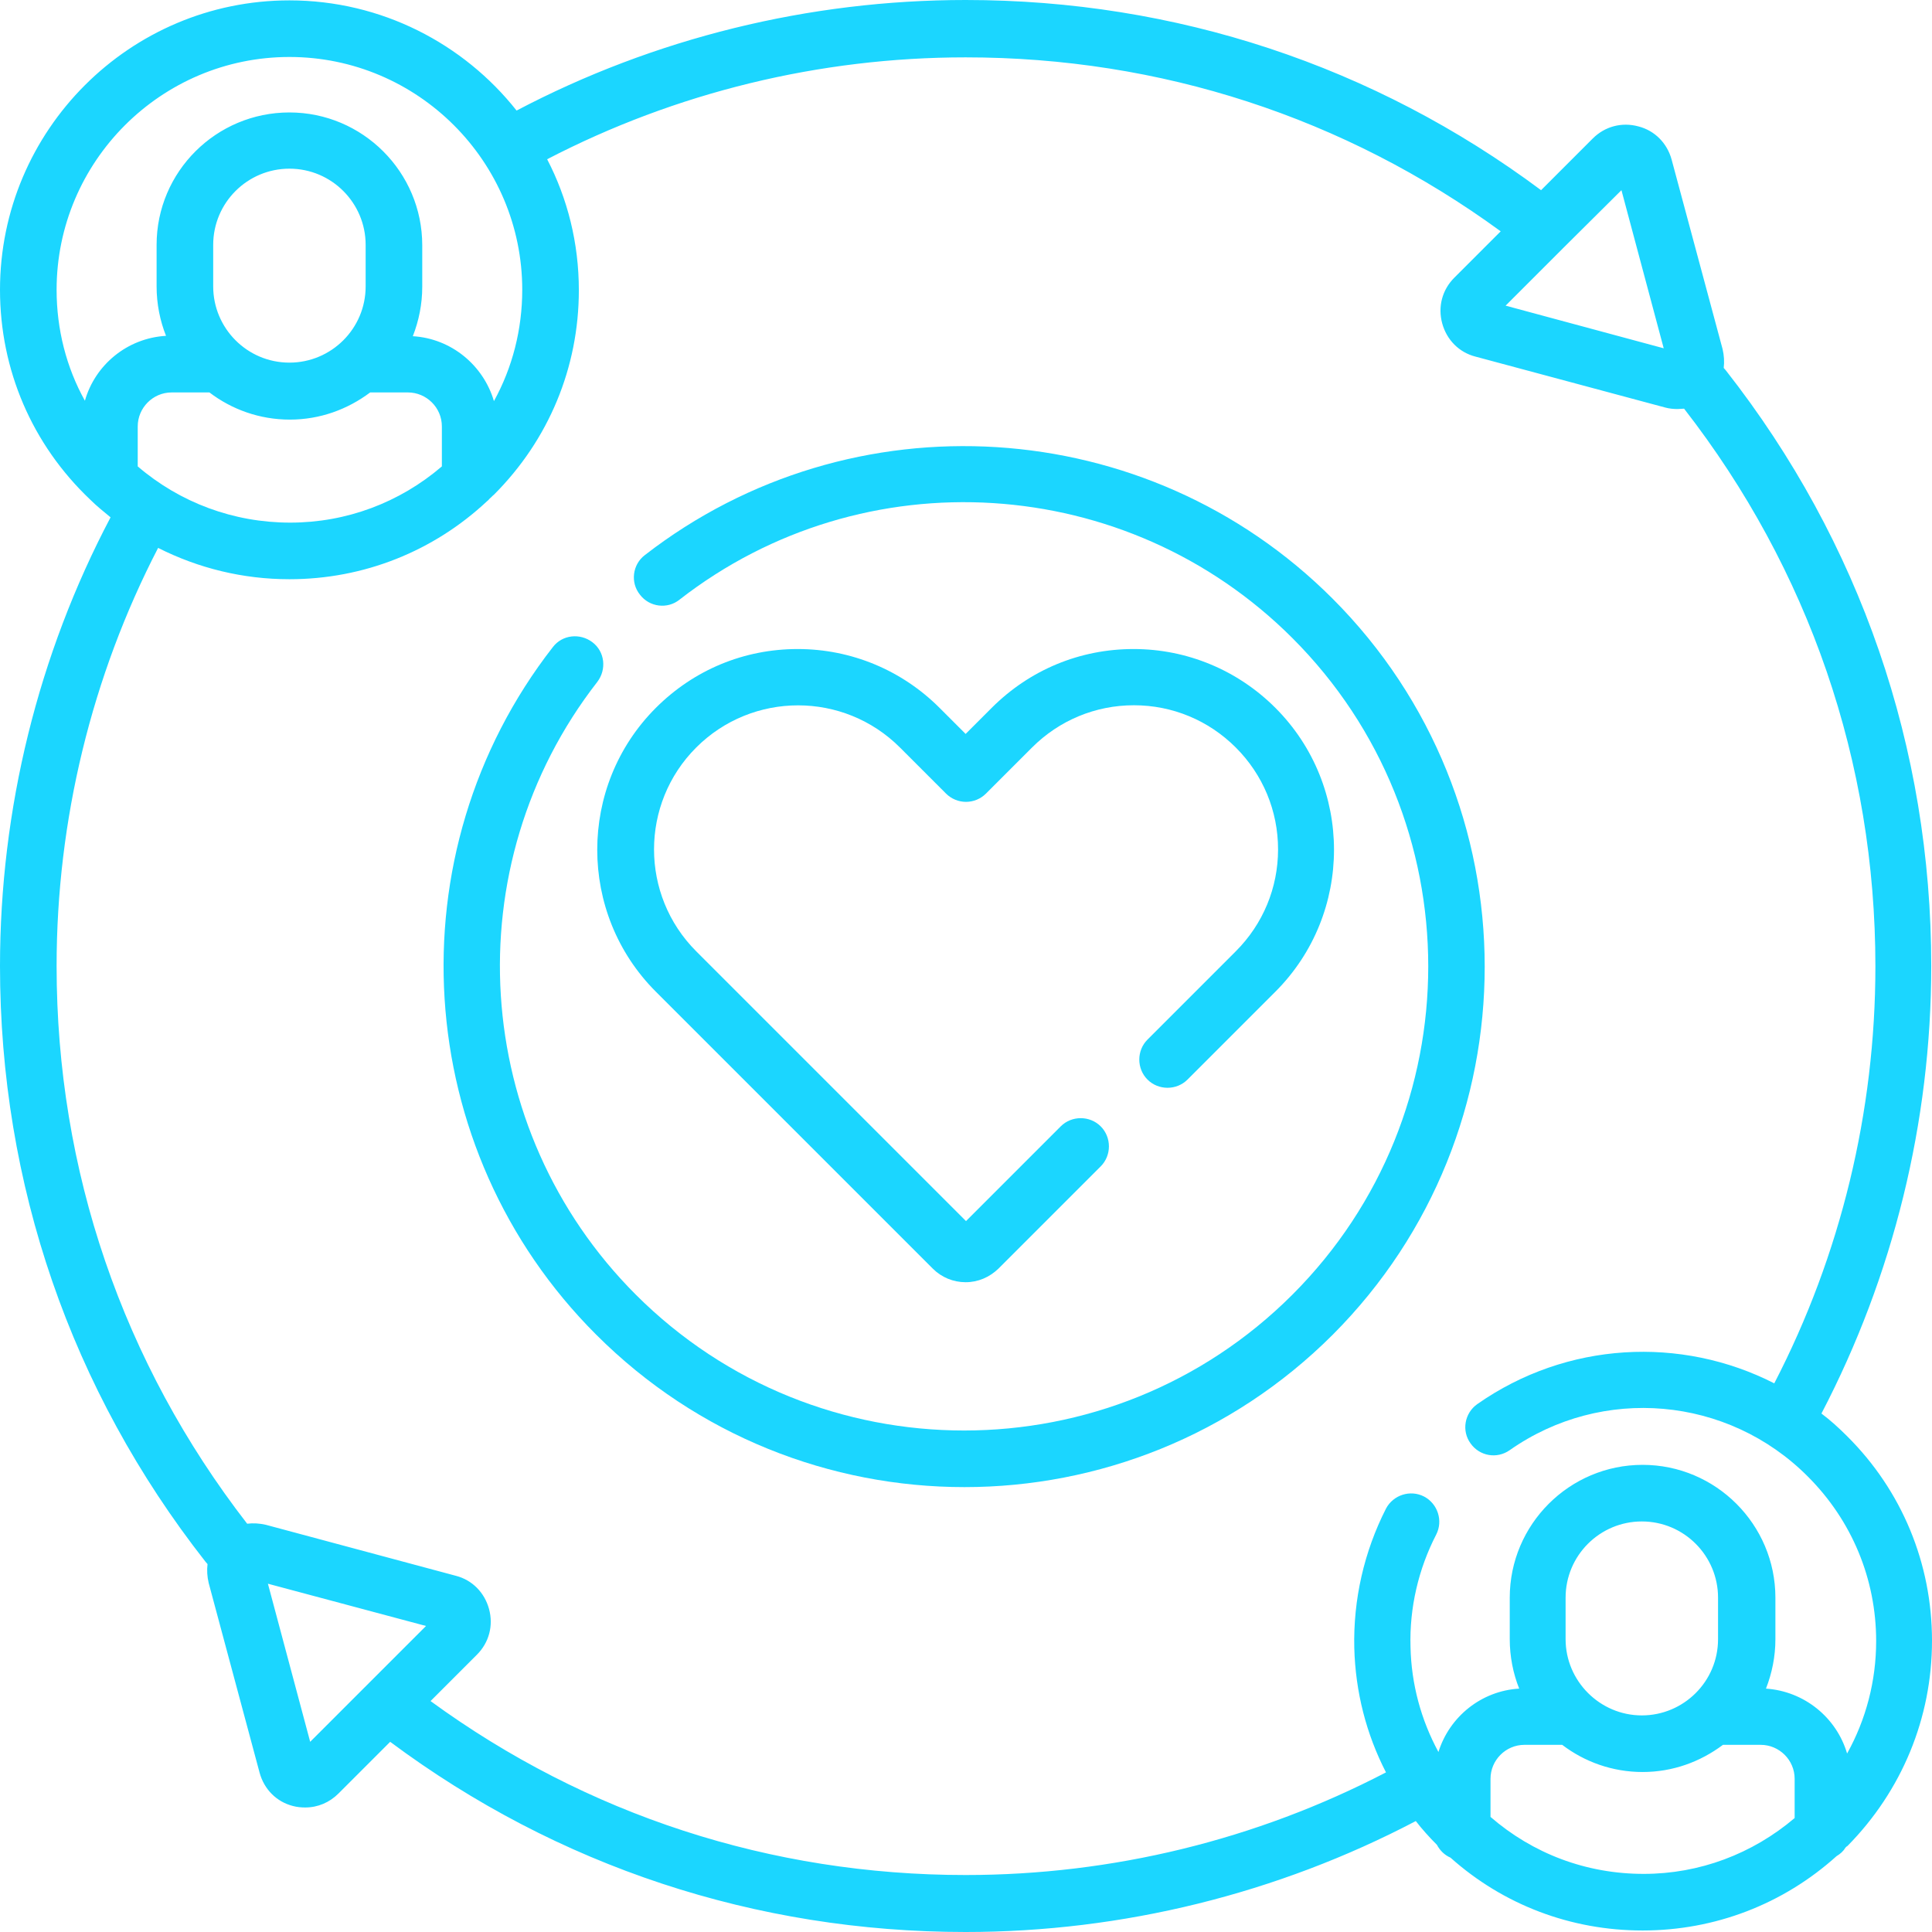 <?xml version="1.0" encoding="utf-8"?>
<!-- Generator: Adobe Illustrator 24.1.1, SVG Export Plug-In . SVG Version: 6.00 Build 0)  -->
<svg version="1.1" id="Capa_1" xmlns="http://www.w3.org/2000/svg" xmlns:xlink="http://www.w3.org/1999/xlink" x="0px" y="0px"
	 viewBox="0 0 512 512" style="enable-background:new 0 0 512 512;" xml:space="preserve">
<style type="text/css">
	.st0{fill:#1BD6FF;}
</style>
<g>
	<path class="st0" d="M512,434.8c0-20.5-8-39.8-22.5-54.2c-2.2-2.2-4.4-4.2-6.8-6c19-36.4,29.1-77.2,29.1-118.6
		c0-57.8-18.8-112.4-54.4-157.8c-0.2-0.2-0.4-0.5-0.6-0.7c0.2-1.6,0.1-3.3-0.3-5L443,42.3c-1.2-4.4-4.5-7.7-8.8-8.8
		c-4.4-1.2-8.9,0-12.1,3.2l-13.7,13.7c-44.3-33-96.9-50.4-152.5-50.4c-41.5,0-82.5,10.1-119,29.3C122.9,11.6,101.1,0.1,76.7,0.1
		C34.4,0.1,0,34.5,0,76.8c0,21.2,8.5,41,23.9,55.6c1.7,1.7,3.6,3.2,5.4,4.7C10.1,173.5,0,214.5,0,256c0,57.8,18.8,112.4,54.4,157.8
		c0.2,0.2,0.4,0.5,0.6,0.7c-0.2,1.6-0.1,3.3,0.3,5l13.5,50.3c1.2,4.4,4.5,7.7,8.8,8.8c1.1,0.3,2.2,0.4,3.3,0.4
		c3.3,0,6.4-1.3,8.8-3.7l13.7-13.7c44.3,33,96.9,50.4,152.5,50.4c41.6,0,82.7-10.2,119.3-29.4c1.7,2.2,3.6,4.3,5.6,6.3
		c0.8,1.5,2,2.7,3.6,3.4c14,12.5,31.9,19.3,50.9,19.3c19.2,0,37.3-7,51.4-19.7c1-0.6,1.8-1.3,2.4-2.3c0.2-0.2,0.3-0.3,0.5-0.4
		C504,474.6,512,455.3,512,434.8L512,434.8z M429.7,50.4l11.2,41.9L399,81l15.4-15.4c0,0,0,0,0,0L429.7,50.4z M15,76.8
		c0-34,27.7-61.7,61.7-61.7c34,0,61.7,27.7,61.7,61.7c0,10.5-2.6,20.6-7.5,29.5c-2.8-9.5-11.3-16.6-21.5-17.2
		c1.6-4.1,2.5-8.5,2.5-13.1v-11c0-19.4-15.8-35.2-35.2-35.2S41.5,45.5,41.5,64.9v11c0,4.6,0.9,9.1,2.5,13.1
		c-10.3,0.6-18.8,7.7-21.5,17.2C17.6,97.4,15,87.3,15,76.8z M36.5,123.6V113c0-4.9,4-9,9-9h10c5.9,4.5,13.3,7.2,21.3,7.2
		s15.3-2.7,21.3-7.2h10c4.9,0,9,4,9,9v10.6c-11.2,9.6-25.3,14.9-40.2,14.9C61.9,138.5,47.7,133.2,36.5,123.6z M96.9,75.9
		c0,11.2-9.1,20.2-20.2,20.2h0c-11.2,0-20.2-9.1-20.2-20.2v-11c0-11.2,9.1-20.2,20.2-20.2c11.2,0,20.2,9.1,20.2,20.2V75.9z
		 M82.2,461.6l-11.2-41.9l41.9,11.2L82.2,461.6z M255.9,496.9c-51.6,0-100.4-15.9-141.8-46.1l12.3-12.3c3.2-3.2,4.4-7.7,3.2-12.1
		c-1.2-4.4-4.5-7.7-8.8-8.8l-50.3-13.5c-1.7-0.4-3.4-0.5-5-0.3C32.5,361.2,15,310.1,15,256c0-38.6,9.3-76.8,26.9-110.8
		c10.7,5.4,22.5,8.3,34.8,8.3c19.7,0,38.2-7.4,52.4-20.7c0.3-0.2,0.5-0.5,0.7-0.7c0.4-0.3,0.7-0.7,1.1-1
		c14.5-14.5,22.5-33.7,22.5-54.2c0-12.5-3-24.3-8.4-34.7c34.1-17.7,72.2-27,110.9-27c51.6,0,100.4,15.9,141.8,46.1l-12.3,12.3
		c-3.2,3.2-4.4,7.7-3.2,12.1c1.2,4.4,4.5,7.7,8.8,8.8l50.3,13.5c1.1,0.3,2.2,0.4,3.3,0.4c0.6,0,1.1-0.1,1.7-0.1
		c33.1,42.6,50.7,93.7,50.7,147.8c0,38.5-9.2,76.5-26.8,110.5c-24.7-12.6-55-11.1-78.7,5.5c-3.4,2.4-4.2,7.1-1.8,10.4
		c2.4,3.4,7,4.2,10.4,1.8c24.5-17.2,57.8-14.3,79,7c11.7,11.7,18.1,27.2,18.1,43.6c0,10.6-2.7,20.8-7.7,29.8
		c-2.8-9.5-11.3-16.5-21.5-17.2c1.6-4.1,2.5-8.5,2.5-13.1v-11c0-19.4-15.8-35.2-35.2-35.2c-19.4,0-35.2,15.8-35.2,35.2v11
		c0,4.6,0.9,9.1,2.5,13.1c-10.1,0.6-18.5,7.5-21.4,16.8c-4.6-8.5-7.2-18-7.4-27.9c-0.3-10.3,2.1-20.6,6.8-29.7
		c1.9-3.7,0.4-8.2-3.2-10.1c-3.7-1.9-8.2-0.4-10.1,3.2c-5.8,11.4-8.7,24.1-8.4,36.9c0.3,11.7,3.2,22.9,8.4,33
		C332.9,487.6,294.7,496.9,255.9,496.9L255.9,496.9z M414.9,434.4v-11c0-11.2,9.1-20.2,20.2-20.2c11.2,0,20.2,9.1,20.2,20.2v11
		c0,11.2-9.1,20.2-20.2,20.2C424,454.6,414.9,445.5,414.9,434.4z M395,481.5v-10.1c0-4.9,4-9,9-9h10c5.9,4.5,13.3,7.2,21.3,7.2
		s15.3-2.7,21.3-7.2h10c4.9,0,9,4,9,9v10.4c-11.2,9.5-25.2,14.8-40,14.8C420.3,496.6,406.2,491.2,395,481.5z"/>
	<path class="st0" d="M304.1,275.5c-2.9,2.9-2.9,7.7,0,10.6c2.9,2.9,7.7,2.9,10.6,0l23.3-23.3c20.7-20.7,20.7-54.5,0-75.2
		c-10-10-23.4-15.6-37.6-15.6s-27.5,5.5-37.6,15.6l-6.9,6.9l-6.9-6.9c-10-10-23.4-15.6-37.6-15.6c-14.2,0-27.5,5.5-37.6,15.6
		c-20.7,20.7-20.7,54.5,0,75.2l73.4,73.4c2.3,2.3,5.4,3.6,8.7,3.6c3.3,0,6.3-1.3,8.7-3.6l27.1-27.1c2.9-2.9,2.9-7.7,0-10.6
		c-2.9-2.9-7.7-2.9-10.6,0l-25.1,25.1l-71.5-71.5c-14.9-14.9-14.9-39.1,0-54c14.9-14.9,39.1-14.9,54,0l12.2,12.2
		c1.4,1.4,3.3,2.2,5.3,2.2c2,0,3.9-0.8,5.3-2.2l12.2-12.2c7.2-7.2,16.8-11.2,27-11.2c10.2,0,19.8,4,27,11.2
		c7.2,7.2,11.2,16.8,11.2,27c0,10.2-4,19.8-11.2,27L304.1,275.5z"/>
	<path class="st0" d="M353.1,158.6c-49.1-49.1-127.4-54-182.2-11.5c-3.3,2.5-3.9,7.3-1.3,10.5c2.5,3.3,7.3,3.9,10.5,1.3
		c48.8-38,118.6-33.6,162.4,10.2c48,48,48,126,0,174s-126,48-174,0c-43.8-43.8-48.2-113.6-10.2-162.4c2.5-3.3,2-8-1.3-10.5
		c-3.3-2.5-8-2-10.5,1.3c-42.6,54.7-37.7,133.1,11.5,182.2c26.9,26.9,62.2,40.4,97.6,40.4c35.3,0,70.7-13.5,97.6-40.4
		C406.9,299.9,406.9,212.4,353.1,158.6L353.1,158.6z"/>
</g>
</svg>
